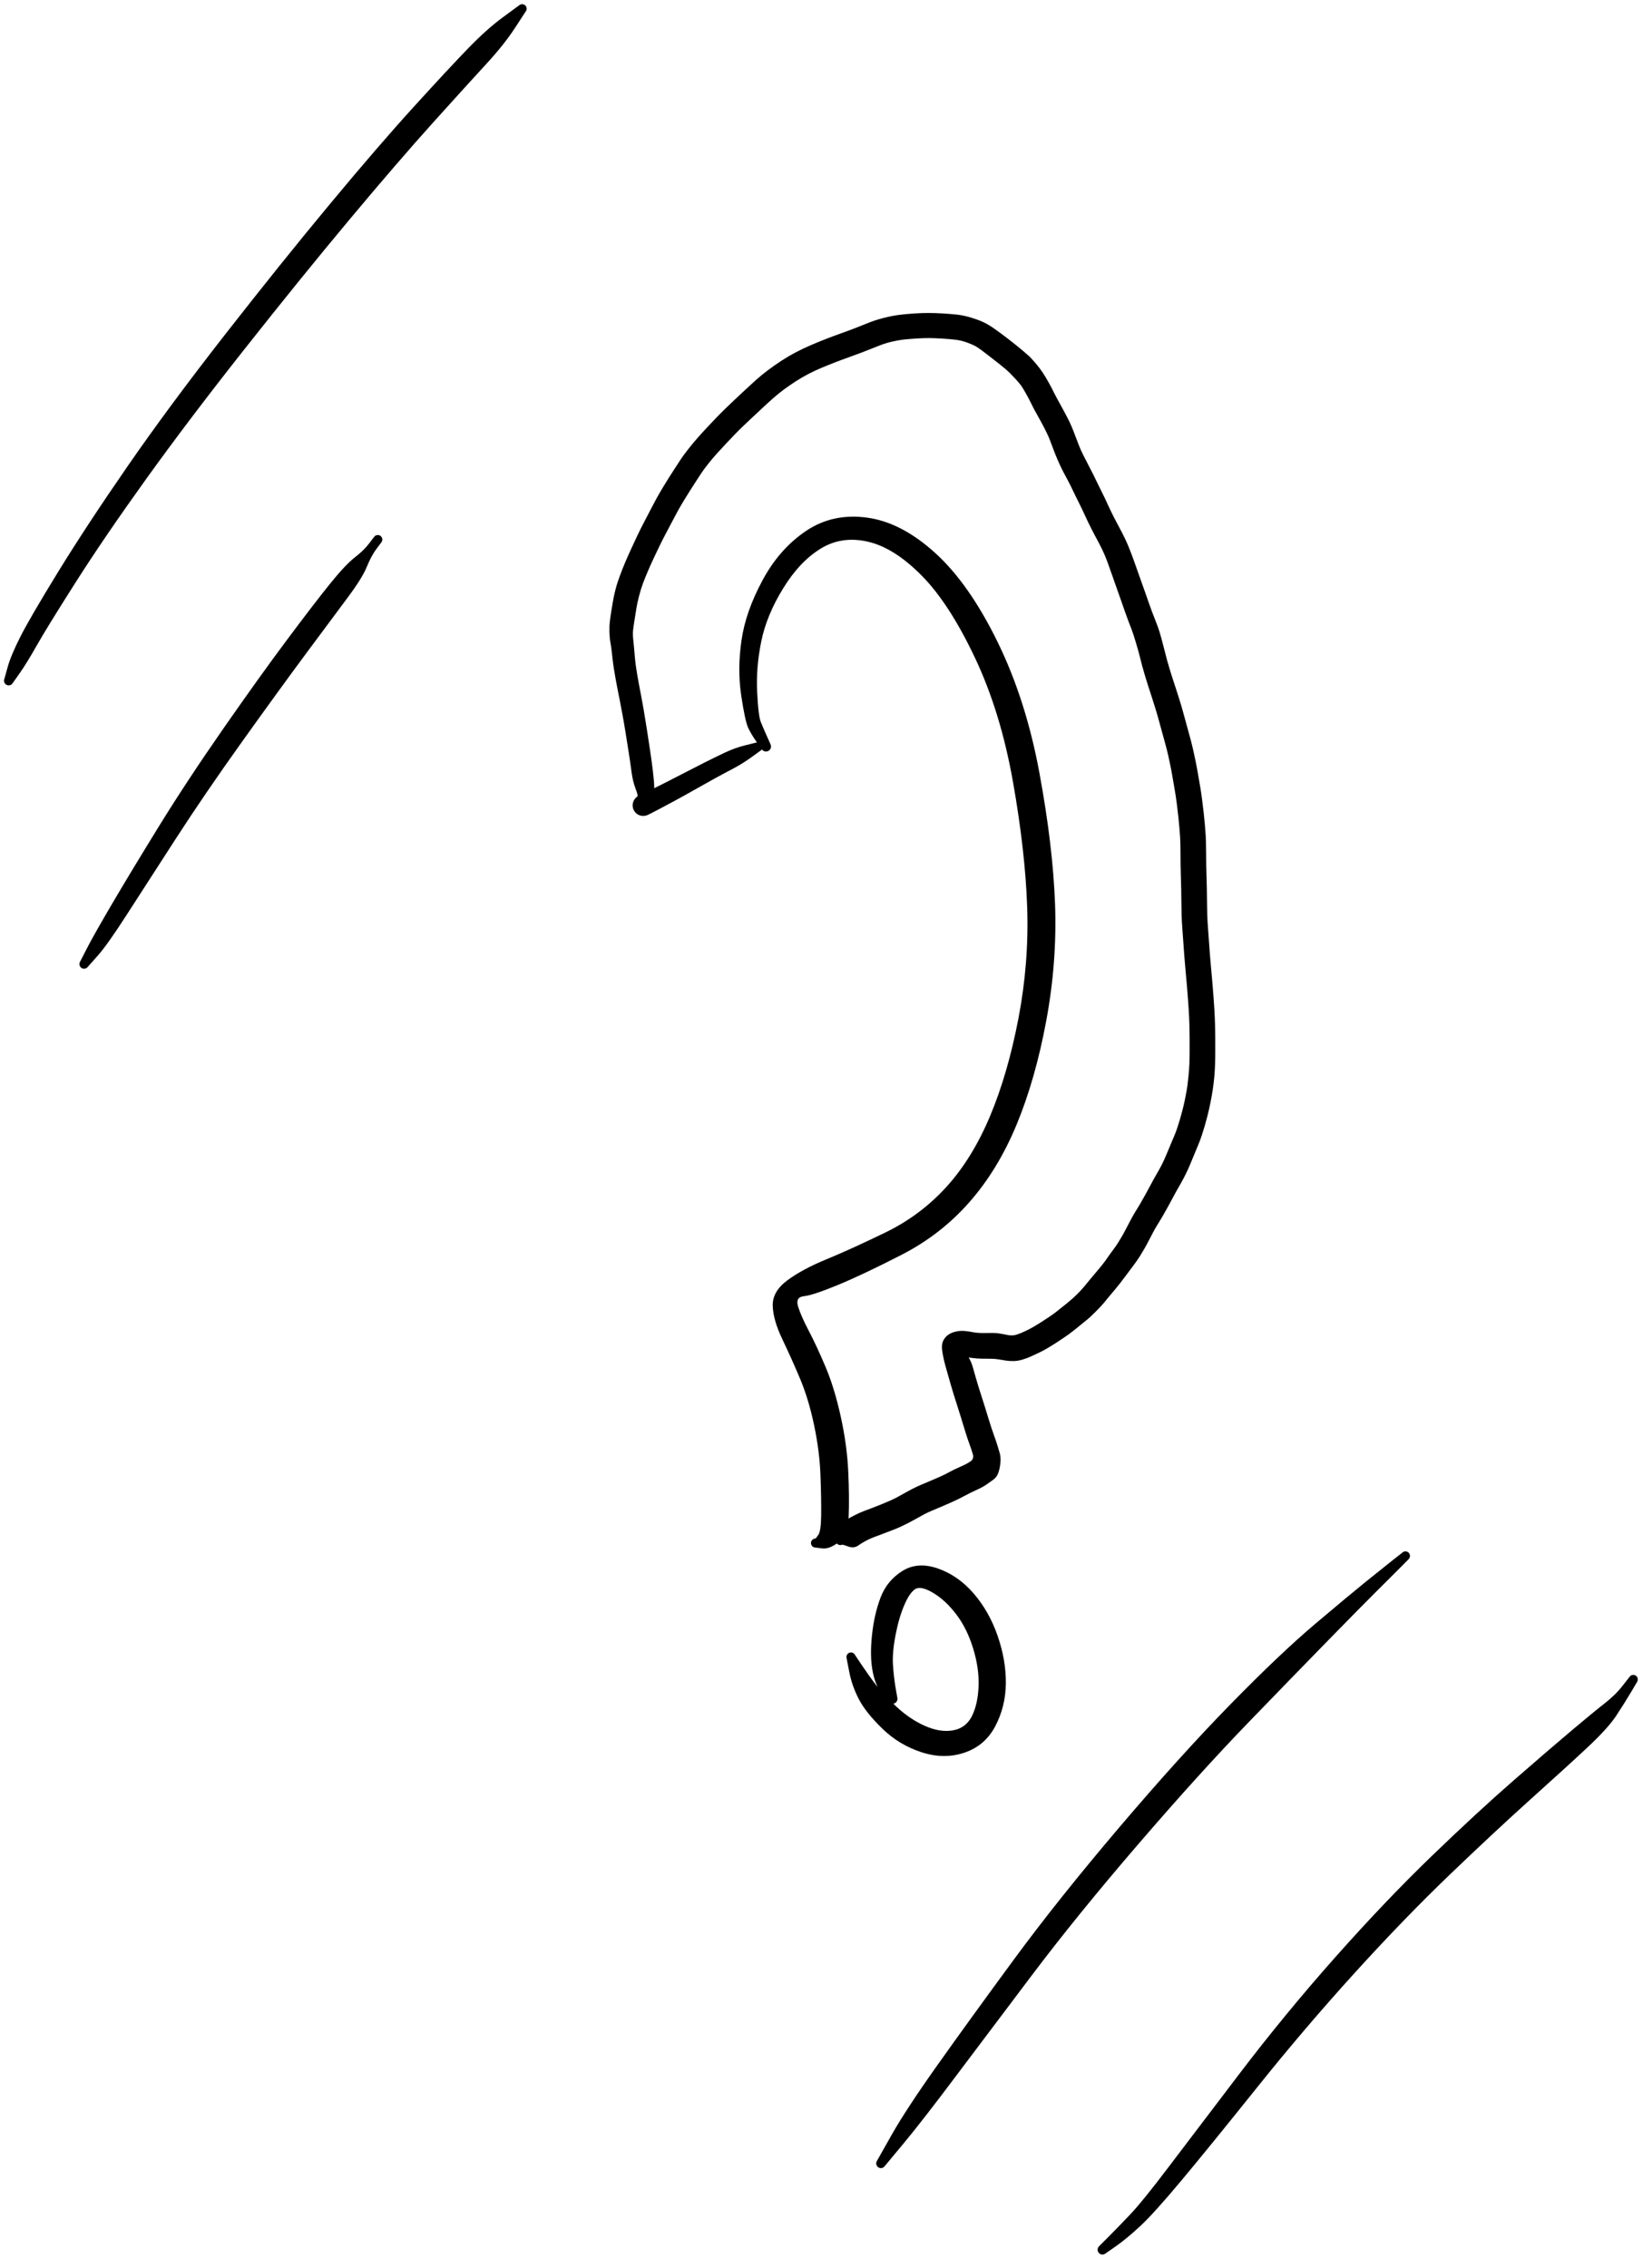 <svg width="100" height="138" viewBox="0 0 100 138" fill="none" xmlns="http://www.w3.org/2000/svg">
<path d="M46.351 45.574C46.351 45.574 46.251 45.431 46.05 45.145C45.848 44.859 45.681 44.581 45.549 44.312C45.416 44.042 45.271 43.376 45.113 42.313C44.955 41.25 44.961 40.133 45.13 38.962C45.299 37.791 45.728 36.568 46.419 35.293C47.108 34.017 47.994 33.018 49.076 32.294C50.159 31.571 51.396 31.305 52.788 31.498C54.181 31.69 55.562 32.411 56.934 33.659C58.305 34.907 59.567 36.709 60.719 39.065C61.872 41.421 62.721 44.082 63.267 47.049C63.814 50.016 64.13 52.674 64.215 55.022C64.3 57.371 64.121 59.734 63.679 62.112C63.237 64.489 62.635 66.596 61.874 68.431C61.113 70.267 60.152 71.843 58.991 73.159C57.83 74.475 56.459 75.538 54.879 76.348C53.299 77.158 52.004 77.771 50.995 78.187C49.985 78.603 49.3 78.83 48.94 78.867C48.58 78.903 48.458 79.111 48.573 79.491C48.688 79.871 48.905 80.364 49.222 80.969C49.54 81.574 49.881 82.306 50.244 83.165C50.608 84.024 50.917 85.035 51.172 86.198C51.428 87.361 51.58 88.477 51.628 89.544C51.677 90.612 51.685 91.523 51.653 92.28C51.622 93.036 51.418 93.556 51.041 93.841C50.664 94.125 50.333 94.25 50.047 94.216C49.761 94.183 49.604 94.163 49.574 94.157C49.545 94.15 49.517 94.139 49.492 94.124C49.466 94.108 49.443 94.089 49.424 94.066C49.405 94.044 49.389 94.018 49.378 93.99C49.367 93.963 49.361 93.934 49.359 93.904C49.358 93.874 49.361 93.844 49.369 93.815C49.377 93.786 49.389 93.76 49.406 93.735C49.423 93.71 49.443 93.689 49.467 93.67C49.491 93.652 49.517 93.639 49.546 93.629C49.574 93.619 49.603 93.614 49.633 93.614C49.663 93.614 49.692 93.619 49.721 93.629C49.749 93.639 49.775 93.652 49.799 93.67C49.823 93.689 49.843 93.71 49.86 93.735C49.877 93.76 49.889 93.786 49.898 93.815C49.905 93.844 49.908 93.874 49.907 93.904C49.905 93.934 49.899 93.963 49.888 93.99C49.877 94.018 49.861 94.044 49.842 94.067C49.823 94.089 49.8 94.108 49.774 94.124C49.749 94.139 49.721 94.15 49.692 94.157C49.663 94.163 49.633 94.165 49.603 94.161C49.573 94.158 49.545 94.15 49.518 94.138C49.49 94.125 49.466 94.109 49.444 94.088C49.423 94.067 49.405 94.044 49.391 94.017C49.377 93.991 49.367 93.963 49.362 93.933C49.358 93.904 49.358 93.874 49.362 93.844C49.367 93.815 49.377 93.787 49.391 93.76C49.405 93.734 49.423 93.71 49.445 93.689C49.466 93.669 49.49 93.652 49.518 93.64C49.545 93.627 49.574 93.619 49.603 93.616C49.633 93.613 49.648 93.611 49.648 93.611C49.648 93.611 49.701 93.537 49.808 93.389C49.915 93.24 49.972 92.841 49.98 92.191C49.987 91.541 49.973 90.73 49.937 89.757C49.901 88.785 49.771 87.768 49.547 86.706C49.323 85.644 49.037 84.701 48.69 83.877C48.342 83.053 47.983 82.254 47.614 81.483C47.245 80.71 47.05 80.035 47.032 79.456C47.013 78.877 47.308 78.361 47.916 77.908C48.525 77.456 49.315 77.03 50.286 76.63C51.258 76.231 52.456 75.687 53.878 74.998C55.3 74.309 56.538 73.386 57.591 72.231C58.644 71.076 59.532 69.641 60.253 67.925C60.975 66.211 61.552 64.227 61.985 61.975C62.417 59.722 62.595 57.464 62.518 55.199C62.441 52.934 62.153 50.389 61.652 47.563C61.151 44.737 60.382 42.227 59.343 40.03C58.304 37.834 57.228 36.17 56.113 35.038C54.999 33.907 53.909 33.215 52.844 32.965C51.779 32.715 50.817 32.852 49.957 33.377C49.098 33.902 48.332 34.712 47.66 35.808C46.988 36.904 46.546 37.979 46.332 39.034C46.118 40.089 46.035 41.107 46.083 42.088C46.13 43.069 46.205 43.685 46.307 43.935C46.409 44.186 46.532 44.471 46.675 44.79C46.818 45.109 46.894 45.28 46.903 45.303C46.913 45.326 46.919 45.35 46.923 45.374C46.927 45.399 46.928 45.423 46.926 45.447C46.924 45.472 46.919 45.496 46.911 45.52C46.903 45.544 46.892 45.566 46.878 45.587C46.865 45.608 46.849 45.627 46.831 45.644C46.813 45.661 46.793 45.675 46.771 45.688C46.75 45.7 46.727 45.71 46.703 45.716C46.679 45.723 46.655 45.727 46.63 45.728C46.606 45.729 46.581 45.726 46.557 45.721C46.533 45.716 46.509 45.708 46.487 45.697C46.465 45.687 46.444 45.673 46.424 45.658C46.405 45.642 46.388 45.624 46.373 45.604C46.359 45.584 46.351 45.574 46.351 45.574Z" fill="black"/>
<path d="M53.379 131.474C53.379 131.474 53.675 130.95 54.268 129.901C54.862 128.852 55.796 127.428 57.073 125.63C58.349 123.832 59.888 121.708 61.688 119.259C63.489 116.809 65.627 114.127 68.104 111.213C70.581 108.299 72.835 105.803 74.867 103.726C76.899 101.649 78.621 100.014 80.035 98.819C81.449 97.624 82.463 96.78 83.076 96.286C83.689 95.792 84.222 95.365 84.676 95.004C85.13 94.644 85.37 94.455 85.395 94.439C85.42 94.423 85.448 94.411 85.477 94.404C85.506 94.397 85.535 94.395 85.565 94.397C85.595 94.4 85.624 94.407 85.651 94.419C85.679 94.43 85.704 94.446 85.726 94.466C85.748 94.487 85.766 94.51 85.781 94.536C85.796 94.562 85.806 94.59 85.812 94.619C85.818 94.648 85.818 94.678 85.814 94.708C85.81 94.737 85.802 94.766 85.788 94.792C85.775 94.82 85.757 94.844 85.736 94.865C85.715 94.886 85.691 94.903 85.664 94.916C85.637 94.93 85.609 94.938 85.579 94.942C85.549 94.946 85.52 94.945 85.49 94.939C85.461 94.934 85.433 94.924 85.407 94.909C85.381 94.894 85.358 94.876 85.338 94.853C85.318 94.831 85.302 94.806 85.29 94.779C85.279 94.751 85.272 94.722 85.269 94.692C85.267 94.662 85.269 94.633 85.276 94.604C85.284 94.575 85.295 94.548 85.311 94.522C85.328 94.497 85.347 94.475 85.371 94.456C85.394 94.438 85.42 94.423 85.448 94.413C85.476 94.402 85.505 94.397 85.535 94.396C85.565 94.395 85.595 94.399 85.624 94.408C85.652 94.417 85.679 94.43 85.703 94.448C85.727 94.466 85.748 94.487 85.765 94.511C85.783 94.535 85.796 94.562 85.805 94.59C85.813 94.619 85.817 94.648 85.817 94.678C85.816 94.708 85.81 94.737 85.8 94.765C85.789 94.794 85.775 94.819 85.756 94.843C85.737 94.866 85.728 94.878 85.728 94.878C85.728 94.878 85.523 95.083 85.115 95.495C84.706 95.906 84.225 96.386 83.671 96.936C83.116 97.487 82.201 98.415 80.925 99.72C79.648 101.025 78.012 102.709 76.015 104.773C74.018 106.837 71.783 109.305 69.309 112.177C66.835 115.049 64.684 117.697 62.855 120.119C61.025 122.542 59.452 124.63 58.135 126.385C56.819 128.14 55.776 129.482 55.006 130.409C54.236 131.337 53.844 131.809 53.828 131.826C53.813 131.843 53.796 131.858 53.777 131.872C53.758 131.885 53.738 131.895 53.716 131.904C53.695 131.912 53.673 131.917 53.65 131.92C53.627 131.923 53.604 131.923 53.581 131.92C53.559 131.917 53.536 131.912 53.514 131.904C53.493 131.896 53.472 131.885 53.453 131.872C53.434 131.858 53.417 131.843 53.402 131.826C53.387 131.809 53.374 131.79 53.363 131.769C53.352 131.749 53.344 131.728 53.339 131.705C53.333 131.683 53.33 131.66 53.33 131.637C53.33 131.614 53.333 131.592 53.339 131.569C53.344 131.547 53.352 131.525 53.363 131.505C53.373 131.484 53.379 131.474 53.379 131.474Z" fill="black"/>
<path d="M66.909 136.661C66.909 136.661 67.095 136.475 67.467 136.103C67.84 135.731 68.277 135.28 68.78 134.751C69.282 134.222 70.054 133.271 71.095 131.895C72.136 130.52 73.588 128.609 75.451 126.163C77.315 123.716 79.261 121.352 81.288 119.071C83.315 116.789 85.256 114.753 87.112 112.962C88.968 111.171 90.645 109.623 92.144 108.316C93.644 107.01 94.826 105.993 95.691 105.265C96.556 104.538 97.211 103.999 97.657 103.651C98.104 103.302 98.469 102.945 98.753 102.579C99.036 102.213 99.189 102.019 99.209 101.997C99.23 101.975 99.253 101.957 99.28 101.943C99.306 101.929 99.334 101.92 99.364 101.915C99.394 101.91 99.423 101.91 99.452 101.915C99.482 101.92 99.51 101.929 99.537 101.943C99.563 101.957 99.587 101.975 99.607 101.997C99.628 102.019 99.644 102.043 99.657 102.07C99.67 102.098 99.678 102.126 99.681 102.156C99.684 102.186 99.683 102.215 99.676 102.244C99.67 102.274 99.659 102.301 99.643 102.327C99.628 102.353 99.609 102.375 99.586 102.395C99.563 102.414 99.538 102.429 99.51 102.441C99.482 102.452 99.453 102.458 99.423 102.46C99.393 102.461 99.364 102.458 99.335 102.45C99.306 102.442 99.279 102.43 99.254 102.413C99.23 102.396 99.208 102.376 99.19 102.352C99.172 102.328 99.158 102.302 99.149 102.274C99.139 102.245 99.134 102.216 99.134 102.186C99.134 102.156 99.139 102.127 99.148 102.098C99.158 102.07 99.172 102.044 99.19 102.02C99.208 101.996 99.229 101.976 99.254 101.959C99.279 101.942 99.306 101.93 99.335 101.922C99.364 101.914 99.393 101.91 99.423 101.912C99.453 101.914 99.482 101.92 99.51 101.931C99.537 101.942 99.563 101.957 99.586 101.977C99.609 101.996 99.628 102.019 99.643 102.044C99.659 102.07 99.67 102.098 99.676 102.127C99.683 102.156 99.684 102.186 99.681 102.215C99.678 102.245 99.67 102.274 99.657 102.301C99.645 102.328 99.639 102.342 99.639 102.342C99.639 102.342 99.512 102.556 99.258 102.984C99.003 103.412 98.708 103.882 98.371 104.394C98.034 104.905 97.452 105.547 96.625 106.32C95.799 107.092 94.654 108.135 93.191 109.45C91.728 110.764 90.08 112.3 88.246 114.059C86.411 115.817 84.479 117.813 82.45 120.047C80.421 122.281 78.444 124.6 76.519 127.004C74.594 129.407 73.066 131.286 71.935 132.64C70.804 133.994 69.963 134.927 69.411 135.44C68.859 135.952 68.368 136.36 67.937 136.662C67.505 136.964 67.279 137.122 67.259 137.135C67.24 137.148 67.218 137.158 67.196 137.166C67.173 137.174 67.15 137.179 67.126 137.182C67.103 137.184 67.079 137.183 67.056 137.179C67.032 137.176 67.01 137.17 66.987 137.161C66.965 137.152 66.945 137.14 66.925 137.126C66.906 137.112 66.889 137.096 66.874 137.077C66.858 137.059 66.845 137.04 66.835 137.018C66.824 136.997 66.817 136.974 66.811 136.951C66.806 136.928 66.804 136.904 66.805 136.88C66.805 136.857 66.809 136.834 66.815 136.811C66.821 136.787 66.83 136.765 66.842 136.745C66.854 136.724 66.868 136.705 66.884 136.687C66.9 136.67 66.909 136.661 66.909 136.661Z" fill="black"/>
<path d="M46.258 45.697C46.258 45.697 46.081 45.825 45.726 46.082C45.371 46.339 44.993 46.573 44.591 46.784C44.188 46.995 43.78 47.214 43.367 47.443C42.954 47.672 42.556 47.895 42.175 48.111C41.793 48.327 41.426 48.531 41.074 48.721C40.722 48.911 40.443 49.061 40.237 49.169C40.031 49.278 39.847 49.373 39.687 49.456C39.526 49.539 39.421 49.59 39.372 49.608C39.324 49.626 39.273 49.638 39.221 49.643C39.169 49.649 39.118 49.649 39.066 49.642C39.014 49.635 38.964 49.622 38.916 49.604C38.867 49.585 38.821 49.56 38.779 49.53C38.736 49.5 38.697 49.465 38.664 49.426C38.629 49.387 38.6 49.344 38.576 49.297C38.553 49.251 38.535 49.203 38.523 49.152C38.511 49.101 38.505 49.05 38.505 48.997C38.506 48.945 38.513 48.894 38.526 48.843C38.539 48.793 38.557 48.745 38.582 48.699C38.607 48.653 38.637 48.611 38.672 48.572C38.706 48.533 38.745 48.499 38.788 48.47C38.832 48.44 38.797 48.28 38.684 47.988C38.571 47.696 38.49 47.36 38.439 46.979C38.389 46.599 38.332 46.203 38.267 45.791C38.203 45.379 38.139 44.973 38.074 44.572C38.01 44.171 37.944 43.794 37.878 43.441C37.813 43.087 37.757 42.795 37.712 42.565C37.667 42.333 37.623 42.113 37.581 41.903C37.539 41.694 37.501 41.49 37.466 41.291C37.43 41.093 37.397 40.898 37.366 40.704C37.335 40.51 37.308 40.312 37.285 40.11C37.263 39.908 37.242 39.721 37.221 39.55C37.2 39.38 37.175 39.212 37.145 39.047C37.116 38.883 37.099 38.683 37.093 38.448C37.087 38.213 37.096 37.997 37.12 37.8C37.143 37.603 37.17 37.411 37.201 37.224C37.232 37.037 37.261 36.859 37.289 36.689C37.317 36.519 37.35 36.351 37.386 36.185C37.423 36.019 37.466 35.849 37.514 35.677C37.563 35.505 37.637 35.283 37.737 35.012C37.836 34.741 37.943 34.471 38.057 34.203C38.172 33.935 38.292 33.664 38.418 33.391C38.543 33.118 38.669 32.848 38.795 32.583C38.921 32.317 39.054 32.05 39.195 31.783C39.337 31.516 39.47 31.259 39.596 31.014C39.722 30.768 39.84 30.545 39.95 30.344C40.06 30.143 40.188 29.92 40.336 29.675C40.483 29.43 40.606 29.229 40.706 29.073C40.805 28.917 40.923 28.734 41.059 28.524C41.194 28.314 41.312 28.133 41.413 27.979C41.513 27.825 41.666 27.617 41.87 27.354C42.075 27.091 42.281 26.843 42.488 26.609C42.696 26.375 42.904 26.147 43.114 25.926C43.325 25.704 43.5 25.52 43.64 25.373C43.781 25.226 43.948 25.058 44.142 24.869C44.336 24.681 44.529 24.496 44.723 24.315C44.916 24.135 45.119 23.944 45.332 23.744C45.545 23.544 45.769 23.339 46.004 23.128C46.239 22.917 46.486 22.714 46.747 22.52C47.007 22.325 47.277 22.136 47.557 21.953C47.837 21.771 48.129 21.599 48.434 21.439C48.738 21.279 49.038 21.135 49.334 21.009C49.629 20.882 49.929 20.759 50.233 20.64C50.536 20.521 50.833 20.41 51.123 20.307C51.414 20.204 51.702 20.098 51.989 19.988C52.275 19.878 52.558 19.766 52.839 19.651C53.12 19.536 53.434 19.435 53.78 19.346C54.125 19.258 54.434 19.197 54.706 19.162C54.977 19.127 55.285 19.098 55.63 19.075C55.975 19.053 56.276 19.042 56.534 19.044C56.792 19.045 57.081 19.055 57.403 19.074C57.725 19.094 58.011 19.118 58.263 19.145C58.514 19.173 58.791 19.232 59.092 19.322C59.394 19.413 59.648 19.507 59.855 19.604C60.063 19.701 60.294 19.84 60.549 20.021C60.804 20.201 61.036 20.372 61.245 20.532C61.453 20.691 61.634 20.833 61.787 20.956C61.94 21.079 62.083 21.197 62.217 21.309C62.35 21.422 62.475 21.53 62.59 21.632C62.705 21.734 62.848 21.886 63.02 22.088C63.191 22.29 63.337 22.481 63.457 22.661C63.576 22.842 63.697 23.041 63.818 23.259C63.94 23.477 64.046 23.678 64.135 23.862C64.226 24.046 64.347 24.273 64.498 24.544C64.65 24.815 64.8 25.093 64.948 25.38C65.097 25.666 65.222 25.939 65.323 26.2C65.425 26.46 65.51 26.683 65.579 26.869C65.649 27.055 65.717 27.224 65.784 27.378C65.851 27.531 65.972 27.775 66.148 28.11C66.324 28.446 66.456 28.702 66.544 28.881C66.631 29.059 66.714 29.229 66.792 29.392C66.87 29.553 66.966 29.747 67.079 29.973C67.192 30.198 67.308 30.442 67.427 30.705C67.547 30.968 67.671 31.226 67.8 31.478C67.929 31.73 68.041 31.943 68.136 32.116C68.23 32.289 68.336 32.496 68.455 32.737C68.573 32.978 68.694 33.261 68.817 33.584C68.94 33.907 69.058 34.23 69.17 34.554C69.281 34.879 69.374 35.141 69.449 35.342C69.523 35.543 69.607 35.78 69.702 36.052C69.797 36.323 69.876 36.553 69.942 36.739C70.007 36.926 70.07 37.1 70.131 37.26C70.192 37.42 70.254 37.578 70.316 37.733C70.378 37.888 70.437 38.044 70.492 38.2C70.548 38.357 70.613 38.571 70.687 38.841C70.761 39.113 70.824 39.355 70.877 39.567C70.93 39.781 70.979 39.97 71.023 40.135C71.068 40.3 71.125 40.499 71.195 40.731C71.265 40.964 71.33 41.169 71.389 41.345C71.449 41.522 71.508 41.7 71.565 41.879C71.623 42.058 71.691 42.273 71.77 42.522C71.849 42.772 71.92 43.011 71.984 43.241C72.047 43.471 72.116 43.719 72.189 43.986C72.263 44.253 72.34 44.533 72.42 44.828C72.501 45.122 72.567 45.384 72.618 45.614C72.669 45.846 72.716 46.063 72.759 46.267C72.802 46.472 72.85 46.722 72.901 47.018C72.952 47.314 72.998 47.577 73.038 47.806C73.079 48.035 73.122 48.324 73.167 48.671C73.212 49.019 73.247 49.308 73.271 49.539C73.295 49.77 73.316 49.989 73.335 50.198C73.354 50.406 73.37 50.624 73.384 50.85C73.397 51.076 73.405 51.363 73.408 51.71C73.41 52.057 73.413 52.349 73.416 52.587C73.418 52.824 73.423 53.044 73.431 53.248C73.439 53.452 73.446 53.715 73.453 54.036C73.46 54.358 73.464 54.656 73.465 54.93C73.466 55.204 73.471 55.453 73.478 55.675C73.485 55.898 73.5 56.157 73.523 56.452C73.546 56.748 73.565 57.012 73.58 57.243C73.596 57.475 73.615 57.745 73.638 58.053C73.662 58.361 73.686 58.641 73.71 58.891C73.735 59.141 73.761 59.436 73.79 59.777C73.818 60.118 73.841 60.415 73.86 60.667C73.879 60.92 73.896 61.168 73.911 61.411C73.926 61.654 73.938 61.927 73.948 62.23C73.958 62.532 73.964 62.838 73.965 63.146C73.966 63.454 73.966 63.731 73.966 63.976C73.967 64.22 73.963 64.467 73.954 64.718C73.945 64.968 73.935 65.177 73.922 65.345C73.909 65.512 73.89 65.708 73.863 65.932C73.836 66.156 73.804 66.379 73.765 66.601C73.727 66.823 73.684 67.044 73.638 67.264C73.592 67.484 73.54 67.705 73.483 67.927C73.426 68.149 73.371 68.35 73.318 68.531C73.266 68.711 73.208 68.897 73.144 69.089C73.081 69.281 73.01 69.47 72.933 69.656C72.856 69.842 72.782 70.019 72.711 70.187C72.64 70.355 72.571 70.522 72.504 70.689C72.436 70.857 72.364 71.024 72.287 71.191C72.21 71.359 72.126 71.529 72.034 71.704C71.942 71.878 71.84 72.06 71.729 72.25C71.618 72.441 71.521 72.616 71.438 72.776C71.355 72.937 71.237 73.154 71.085 73.429C70.933 73.703 70.815 73.912 70.731 74.056C70.646 74.2 70.556 74.348 70.46 74.5C70.365 74.652 70.275 74.808 70.191 74.967C70.107 75.126 70.02 75.292 69.931 75.465C69.842 75.638 69.752 75.805 69.66 75.966C69.568 76.126 69.469 76.289 69.365 76.456C69.26 76.622 69.136 76.8 68.993 76.99C68.85 77.181 68.665 77.427 68.439 77.731C68.212 78.035 68.03 78.266 67.893 78.427C67.756 78.586 67.628 78.739 67.509 78.883C67.391 79.028 67.28 79.163 67.177 79.288C67.073 79.414 66.904 79.594 66.669 79.828C66.435 80.063 66.25 80.233 66.115 80.338C65.98 80.443 65.851 80.547 65.728 80.651C65.605 80.755 65.459 80.873 65.287 81.006C65.116 81.139 64.934 81.271 64.741 81.401C64.547 81.532 64.375 81.645 64.224 81.742C64.074 81.838 63.923 81.931 63.771 82.022C63.619 82.113 63.466 82.196 63.313 82.271C63.159 82.346 62.989 82.426 62.801 82.512C62.614 82.598 62.429 82.668 62.247 82.723C62.065 82.779 61.889 82.809 61.721 82.815C61.553 82.82 61.391 82.811 61.235 82.788C61.08 82.764 60.927 82.74 60.776 82.714C60.625 82.688 60.455 82.675 60.265 82.675C60.075 82.675 59.889 82.673 59.708 82.67C59.526 82.667 59.333 82.65 59.126 82.622C58.92 82.593 58.74 82.567 58.587 82.545C58.433 82.522 58.425 82.471 58.561 82.391C58.697 82.311 58.825 82.372 58.945 82.573C59.064 82.775 59.151 82.977 59.206 83.177C59.261 83.378 59.319 83.582 59.381 83.79C59.442 83.999 59.501 84.198 59.558 84.387C59.615 84.577 59.678 84.774 59.746 84.98C59.815 85.186 59.886 85.412 59.962 85.658C60.037 85.905 60.104 86.122 60.162 86.311C60.221 86.501 60.276 86.677 60.328 86.839C60.38 87.002 60.438 87.171 60.503 87.348C60.569 87.524 60.63 87.701 60.686 87.88C60.743 88.058 60.797 88.237 60.848 88.419C60.899 88.6 60.912 88.806 60.886 89.039C60.86 89.272 60.816 89.47 60.756 89.636C60.696 89.801 60.589 89.939 60.435 90.05C60.281 90.16 60.137 90.262 60.003 90.355C59.868 90.447 59.687 90.545 59.458 90.647C59.229 90.749 58.987 90.869 58.731 91.006C58.475 91.144 58.227 91.267 57.986 91.375C57.745 91.484 57.535 91.576 57.356 91.652C57.177 91.729 56.985 91.81 56.778 91.894C56.572 91.979 56.391 92.064 56.236 92.147C56.082 92.231 55.932 92.314 55.788 92.395C55.644 92.477 55.496 92.558 55.345 92.637C55.194 92.716 55.038 92.793 54.878 92.868C54.718 92.942 54.546 93.015 54.364 93.086C54.183 93.157 53.98 93.234 53.755 93.319C53.53 93.403 53.337 93.476 53.174 93.538C53.012 93.6 52.856 93.67 52.705 93.751C52.554 93.831 52.393 93.929 52.222 94.047C52.051 94.164 51.853 94.181 51.627 94.099C51.401 94.017 51.275 93.981 51.247 93.992C51.219 94.004 51.19 94.01 51.16 94.012C51.13 94.014 51.101 94.01 51.072 94.002C51.043 93.995 51.016 93.982 50.991 93.966C50.966 93.949 50.944 93.929 50.926 93.905C50.908 93.881 50.894 93.855 50.884 93.827C50.875 93.799 50.87 93.769 50.869 93.739C50.869 93.709 50.874 93.68 50.884 93.651C50.893 93.623 50.906 93.597 50.924 93.573C50.942 93.549 50.964 93.529 50.989 93.512C51.014 93.495 51.04 93.482 51.069 93.474C51.098 93.466 51.127 93.462 51.157 93.464C51.187 93.466 51.216 93.472 51.244 93.483C51.272 93.494 51.297 93.509 51.32 93.528C51.343 93.547 51.362 93.57 51.378 93.596C51.394 93.621 51.405 93.648 51.411 93.677C51.418 93.707 51.42 93.736 51.416 93.766C51.414 93.796 51.406 93.825 51.393 93.852C51.381 93.879 51.364 93.904 51.344 93.926C51.324 93.948 51.3 93.966 51.274 93.98C51.247 93.994 51.219 94.003 51.19 94.008C51.16 94.013 51.13 94.014 51.101 94.009C51.071 94.004 51.043 93.995 51.017 93.981C50.99 93.967 50.966 93.949 50.946 93.928C50.925 93.906 50.908 93.881 50.895 93.854C50.883 93.827 50.875 93.799 50.871 93.769C50.868 93.739 50.869 93.709 50.876 93.68C50.882 93.651 50.893 93.623 50.908 93.598C50.923 93.572 50.943 93.549 50.965 93.53C50.988 93.51 50.999 93.5 50.999 93.5C50.999 93.5 51.032 93.364 51.096 93.091C51.161 92.819 51.275 92.63 51.436 92.525C51.598 92.42 51.782 92.315 51.99 92.21C52.197 92.104 52.382 92.02 52.545 91.958C52.708 91.896 52.904 91.822 53.134 91.734C53.364 91.647 53.62 91.544 53.902 91.426C54.185 91.307 54.394 91.213 54.528 91.142C54.661 91.072 54.808 90.991 54.967 90.901C55.125 90.81 55.307 90.712 55.511 90.604C55.717 90.497 55.918 90.403 56.116 90.321C56.315 90.24 56.5 90.162 56.672 90.087C56.845 90.013 57.028 89.933 57.22 89.849C57.413 89.765 57.599 89.673 57.781 89.571C57.961 89.47 58.185 89.362 58.452 89.246C58.719 89.13 58.926 89.02 59.073 88.917C59.22 88.814 59.265 88.666 59.208 88.473C59.15 88.28 59.084 88.08 59.008 87.873C58.932 87.666 58.868 87.479 58.816 87.312C58.763 87.146 58.708 86.967 58.649 86.776C58.59 86.586 58.525 86.372 58.453 86.136C58.38 85.9 58.309 85.674 58.239 85.457C58.169 85.241 58.103 85.035 58.043 84.84C57.983 84.644 57.922 84.438 57.859 84.222C57.796 84.005 57.739 83.802 57.686 83.613C57.634 83.423 57.583 83.246 57.535 83.081C57.487 82.917 57.434 82.687 57.378 82.392C57.321 82.097 57.315 81.871 57.357 81.716C57.4 81.561 57.484 81.423 57.611 81.301C57.739 81.18 57.902 81.093 58.101 81.04C58.3 80.988 58.489 80.968 58.667 80.982C58.846 80.996 59.021 81.02 59.193 81.055C59.365 81.09 59.56 81.108 59.778 81.11C59.996 81.111 60.196 81.11 60.377 81.107C60.559 81.103 60.728 81.117 60.882 81.147C61.036 81.178 61.2 81.208 61.374 81.238C61.548 81.268 61.715 81.258 61.875 81.208C62.035 81.158 62.22 81.082 62.432 80.98C62.643 80.878 62.818 80.785 62.957 80.702C63.096 80.62 63.235 80.533 63.376 80.444C63.517 80.355 63.669 80.255 63.832 80.146C63.996 80.037 64.155 79.922 64.311 79.801C64.466 79.679 64.667 79.519 64.914 79.319C65.162 79.12 65.374 78.931 65.552 78.754C65.73 78.576 65.871 78.424 65.974 78.299C66.077 78.174 66.191 78.035 66.317 77.882C66.443 77.729 66.569 77.579 66.694 77.433C66.82 77.288 66.944 77.138 67.067 76.984C67.191 76.829 67.303 76.678 67.404 76.53C67.504 76.381 67.615 76.227 67.736 76.068C67.856 75.908 67.959 75.762 68.043 75.628C68.127 75.494 68.21 75.358 68.29 75.219C68.37 75.08 68.457 74.92 68.55 74.74C68.642 74.561 68.74 74.375 68.842 74.184C68.945 73.994 69.04 73.829 69.127 73.69C69.215 73.551 69.299 73.413 69.38 73.275C69.461 73.138 69.573 72.94 69.715 72.683C69.858 72.425 69.977 72.205 70.073 72.022C70.168 71.839 70.266 71.662 70.367 71.49C70.468 71.318 70.558 71.159 70.635 71.013C70.714 70.867 70.787 70.72 70.854 70.572C70.921 70.424 70.99 70.263 71.061 70.091C71.132 69.919 71.203 69.749 71.273 69.582C71.344 69.415 71.41 69.257 71.474 69.108C71.536 68.96 71.597 68.799 71.655 68.625C71.712 68.451 71.766 68.281 71.814 68.115C71.863 67.949 71.913 67.767 71.965 67.57C72.016 67.371 72.064 67.171 72.106 66.97C72.149 66.767 72.188 66.569 72.222 66.374C72.257 66.178 72.292 65.907 72.328 65.559C72.364 65.212 72.386 64.922 72.394 64.691C72.402 64.46 72.406 64.222 72.406 63.978C72.406 63.734 72.405 63.466 72.405 63.173C72.404 62.881 72.399 62.591 72.39 62.303C72.381 62.015 72.369 61.753 72.354 61.517C72.34 61.281 72.323 61.038 72.305 60.79C72.286 60.541 72.263 60.251 72.236 59.918C72.209 59.586 72.182 59.288 72.156 59.026C72.13 58.764 72.106 58.477 72.082 58.164C72.058 57.85 72.039 57.581 72.024 57.355C72.009 57.128 71.99 56.855 71.965 56.537C71.941 56.218 71.925 55.94 71.918 55.704C71.911 55.467 71.906 55.216 71.905 54.95C71.904 54.685 71.9 54.396 71.893 54.082C71.887 53.769 71.88 53.504 71.871 53.286C71.863 53.068 71.858 52.84 71.855 52.6C71.853 52.361 71.85 52.081 71.849 51.761C71.847 51.441 71.841 51.176 71.828 50.966C71.815 50.756 71.8 50.55 71.782 50.349C71.764 50.148 71.744 49.938 71.721 49.719C71.698 49.501 71.666 49.231 71.626 48.908C71.584 48.585 71.543 48.307 71.501 48.074C71.46 47.841 71.416 47.586 71.369 47.309C71.323 47.033 71.279 46.795 71.237 46.595C71.195 46.395 71.152 46.192 71.107 45.987C71.062 45.782 70.999 45.533 70.919 45.24C70.839 44.947 70.762 44.666 70.688 44.4C70.615 44.133 70.549 43.894 70.491 43.682C70.433 43.472 70.365 43.242 70.287 42.995C70.208 42.748 70.141 42.537 70.086 42.363C70.03 42.19 69.97 42.007 69.907 41.815C69.844 41.623 69.775 41.404 69.701 41.156C69.627 40.908 69.566 40.697 69.519 40.522C69.472 40.346 69.424 40.158 69.375 39.956C69.326 39.754 69.246 39.467 69.134 39.094C69.023 38.722 68.936 38.455 68.872 38.293C68.809 38.131 68.744 37.963 68.678 37.789C68.612 37.616 68.547 37.436 68.481 37.249C68.416 37.062 68.337 36.836 68.245 36.572C68.153 36.308 68.069 36.07 67.992 35.859C67.916 35.648 67.824 35.387 67.717 35.077C67.61 34.766 67.506 34.471 67.403 34.193C67.301 33.915 67.195 33.666 67.088 33.445C66.98 33.224 66.875 33.02 66.774 32.835C66.672 32.649 66.552 32.42 66.413 32.146C66.274 31.872 66.148 31.613 66.038 31.368C65.927 31.123 65.813 30.884 65.696 30.652C65.58 30.419 65.483 30.223 65.406 30.064C65.33 29.904 65.252 29.745 65.175 29.586C65.098 29.428 64.998 29.235 64.875 29.009C64.752 28.783 64.655 28.595 64.583 28.444C64.511 28.294 64.436 28.131 64.36 27.953C64.283 27.776 64.211 27.596 64.143 27.415C64.075 27.234 63.998 27.031 63.912 26.806C63.827 26.581 63.718 26.342 63.586 26.089C63.455 25.835 63.348 25.636 63.265 25.49C63.182 25.344 63.099 25.194 63.015 25.041C62.931 24.887 62.85 24.731 62.773 24.571C62.696 24.411 62.605 24.237 62.501 24.049C62.397 23.86 62.304 23.7 62.222 23.568C62.139 23.436 61.987 23.25 61.764 23.011C61.541 22.771 61.367 22.598 61.242 22.492C61.117 22.387 60.983 22.277 60.84 22.161C60.696 22.046 60.525 21.911 60.326 21.759C60.126 21.605 59.939 21.462 59.764 21.327C59.588 21.193 59.43 21.091 59.29 21.021C59.149 20.951 58.977 20.881 58.773 20.811C58.568 20.741 58.354 20.693 58.129 20.668C57.904 20.643 57.645 20.621 57.35 20.602C57.056 20.584 56.799 20.574 56.578 20.571C56.357 20.569 56.088 20.578 55.771 20.598C55.455 20.618 55.191 20.64 54.98 20.663C54.77 20.687 54.527 20.732 54.251 20.797C53.975 20.863 53.692 20.955 53.401 21.074C53.11 21.193 52.816 21.309 52.517 21.423C52.219 21.537 51.932 21.643 51.657 21.741C51.381 21.838 51.099 21.943 50.809 22.055C50.519 22.168 50.245 22.278 49.986 22.387C49.727 22.496 49.466 22.619 49.203 22.755C48.939 22.892 48.681 23.042 48.428 23.206C48.174 23.37 47.935 23.535 47.71 23.702C47.484 23.867 47.259 24.051 47.033 24.252C46.807 24.453 46.587 24.654 46.372 24.856C46.157 25.058 45.956 25.246 45.769 25.419C45.582 25.593 45.398 25.766 45.218 25.939C45.037 26.112 44.877 26.272 44.738 26.418C44.598 26.563 44.429 26.741 44.229 26.952C44.029 27.163 43.835 27.372 43.648 27.58C43.46 27.788 43.276 28.006 43.096 28.234C42.916 28.461 42.776 28.651 42.677 28.802C42.578 28.953 42.462 29.131 42.328 29.339C42.194 29.546 42.08 29.722 41.987 29.869C41.894 30.015 41.778 30.201 41.64 30.428C41.502 30.655 41.38 30.863 41.276 31.051C41.171 31.24 41.054 31.459 40.924 31.71C40.794 31.96 40.663 32.209 40.53 32.457C40.397 32.705 40.268 32.958 40.143 33.218C40.017 33.477 39.894 33.736 39.773 33.995C39.652 34.254 39.539 34.507 39.434 34.753C39.328 34.999 39.231 35.239 39.142 35.474C39.053 35.709 38.973 35.967 38.9 36.25C38.827 36.533 38.776 36.76 38.748 36.932C38.72 37.103 38.68 37.346 38.63 37.66C38.579 37.975 38.546 38.211 38.53 38.367C38.515 38.524 38.517 38.694 38.538 38.876C38.558 39.058 38.576 39.237 38.591 39.411C38.607 39.586 38.622 39.763 38.637 39.943C38.652 40.123 38.672 40.305 38.697 40.489C38.723 40.672 38.752 40.859 38.784 41.05C38.817 41.241 38.852 41.441 38.891 41.649C38.929 41.858 38.972 42.081 39.019 42.318C39.065 42.556 39.12 42.857 39.183 43.221C39.246 43.585 39.308 43.968 39.37 44.37C39.432 44.773 39.495 45.186 39.559 45.609C39.623 46.032 39.682 46.458 39.734 46.884C39.786 47.311 39.815 47.652 39.819 47.906C39.824 48.16 39.763 48.502 39.636 48.934C39.509 49.365 39.421 49.59 39.372 49.608C39.324 49.626 39.273 49.638 39.221 49.643C39.169 49.649 39.118 49.649 39.066 49.642C39.014 49.636 38.964 49.623 38.916 49.604C38.867 49.585 38.821 49.56 38.779 49.53C38.736 49.5 38.698 49.465 38.664 49.426C38.629 49.387 38.6 49.344 38.576 49.297C38.553 49.251 38.535 49.203 38.523 49.152C38.511 49.101 38.505 49.05 38.505 48.997C38.506 48.945 38.513 48.894 38.526 48.843C38.539 48.793 38.557 48.745 38.582 48.699C38.607 48.653 38.637 48.611 38.672 48.572C38.706 48.533 38.745 48.499 38.788 48.47C38.832 48.441 38.936 48.388 39.1 48.312C39.264 48.236 39.449 48.146 39.654 48.044C39.859 47.941 40.138 47.801 40.49 47.624C40.841 47.446 41.214 47.255 41.606 47.052C41.999 46.848 42.411 46.637 42.841 46.419C43.271 46.201 43.696 45.993 44.115 45.795C44.535 45.597 44.958 45.446 45.384 45.343C45.809 45.238 46.033 45.183 46.054 45.176C46.076 45.169 46.098 45.165 46.12 45.163C46.142 45.162 46.165 45.163 46.187 45.167C46.209 45.171 46.231 45.177 46.252 45.186C46.272 45.195 46.292 45.206 46.309 45.22C46.327 45.234 46.343 45.25 46.357 45.267C46.371 45.285 46.383 45.304 46.393 45.325C46.402 45.345 46.409 45.366 46.413 45.389C46.418 45.411 46.419 45.433 46.418 45.455C46.417 45.478 46.413 45.5 46.407 45.521C46.4 45.543 46.391 45.564 46.38 45.583C46.368 45.603 46.355 45.62 46.339 45.637C46.323 45.653 46.306 45.666 46.286 45.678C46.267 45.691 46.258 45.697 46.258 45.697Z" fill="black"/>
<path d="M54.041 103.493C54.041 103.493 53.911 103.332 53.65 103.009C53.389 102.686 53.206 102.226 53.1 101.627C52.993 101.028 52.985 100.31 53.075 99.473C53.164 98.636 53.339 97.877 53.598 97.197C53.857 96.517 54.297 95.982 54.917 95.592C55.537 95.201 56.259 95.15 57.083 95.437C57.907 95.723 58.635 96.232 59.265 96.963C59.895 97.694 60.381 98.554 60.723 99.545C61.065 100.536 61.23 101.499 61.22 102.433C61.209 103.368 60.996 104.232 60.582 105.025C60.166 105.818 59.544 106.356 58.713 106.639C57.883 106.922 57.012 106.916 56.101 106.622C55.189 106.328 54.393 105.851 53.713 105.191C53.032 104.532 52.552 103.929 52.271 103.384C51.99 102.84 51.798 102.293 51.693 101.746C51.587 101.197 51.532 100.909 51.525 100.879C51.519 100.85 51.517 100.821 51.521 100.791C51.524 100.761 51.532 100.732 51.545 100.705C51.558 100.678 51.574 100.654 51.595 100.632C51.615 100.61 51.639 100.592 51.666 100.578C51.692 100.565 51.72 100.555 51.75 100.55C51.779 100.546 51.809 100.546 51.839 100.551C51.868 100.556 51.896 100.565 51.923 100.579C51.949 100.593 51.973 100.611 51.993 100.633C52.014 100.655 52.03 100.679 52.043 100.706C52.055 100.734 52.063 100.762 52.066 100.792C52.069 100.822 52.068 100.852 52.061 100.881C52.055 100.91 52.044 100.938 52.028 100.963C52.013 100.989 51.993 101.011 51.97 101.031C51.947 101.05 51.922 101.065 51.894 101.076C51.866 101.087 51.837 101.094 51.807 101.095C51.778 101.097 51.748 101.093 51.72 101.085C51.691 101.077 51.664 101.065 51.639 101.048C51.614 101.031 51.593 101.01 51.575 100.987C51.557 100.963 51.543 100.937 51.533 100.908C51.524 100.88 51.519 100.851 51.519 100.821C51.519 100.791 51.524 100.761 51.534 100.733C51.543 100.705 51.557 100.679 51.576 100.655C51.594 100.631 51.615 100.611 51.64 100.594C51.665 100.577 51.692 100.565 51.721 100.557C51.75 100.549 51.779 100.546 51.809 100.547C51.839 100.549 51.868 100.555 51.896 100.567C51.924 100.578 51.949 100.593 51.971 100.613C51.994 100.632 52.014 100.655 52.029 100.68C52.044 100.706 52.052 100.719 52.052 100.719C52.052 100.719 52.188 100.922 52.461 101.329C52.734 101.736 53.018 102.133 53.315 102.52C53.612 102.906 54.029 103.351 54.568 103.853C55.107 104.355 55.683 104.743 56.294 105.015C56.906 105.287 57.473 105.377 57.996 105.287C58.519 105.196 58.903 104.912 59.147 104.435C59.391 103.957 59.528 103.353 59.559 102.624C59.59 101.894 59.481 101.125 59.234 100.317C58.988 99.508 58.647 98.816 58.212 98.241C57.776 97.666 57.306 97.227 56.8 96.925C56.295 96.622 55.928 96.545 55.7 96.694C55.471 96.842 55.248 97.171 55.032 97.681C54.814 98.191 54.638 98.799 54.503 99.506C54.369 100.214 54.318 100.811 54.35 101.298C54.383 101.786 54.432 102.231 54.499 102.636C54.566 103.04 54.602 103.254 54.61 103.278C54.617 103.301 54.622 103.325 54.623 103.35C54.624 103.374 54.623 103.398 54.619 103.422C54.614 103.447 54.607 103.47 54.596 103.493C54.587 103.515 54.574 103.536 54.559 103.555C54.544 103.575 54.526 103.592 54.507 103.607C54.488 103.622 54.467 103.635 54.444 103.645C54.422 103.655 54.398 103.662 54.374 103.667C54.35 103.671 54.326 103.673 54.302 103.671C54.277 103.67 54.253 103.665 54.229 103.658C54.206 103.651 54.184 103.64 54.163 103.628C54.142 103.615 54.122 103.6 54.105 103.583C54.088 103.565 54.073 103.546 54.06 103.525C54.047 103.504 54.041 103.493 54.041 103.493Z" fill="black"/>
<path d="M0.27 41.295C0.27 41.295 0.335 41.06 0.466 40.591C0.596 40.122 0.852 39.508 1.236 38.749C1.619 37.99 2.387 36.671 3.541 34.792C4.695 32.914 6.107 30.767 7.778 28.351C9.449 25.935 11.421 23.271 13.695 20.36C15.969 17.449 18.095 14.804 20.072 12.425C22.049 10.046 23.767 8.055 25.226 6.453C26.686 4.85 27.788 3.667 28.532 2.902C29.277 2.136 29.971 1.518 30.614 1.046C31.258 0.574 31.591 0.329 31.615 0.311C31.639 0.293 31.665 0.279 31.693 0.27C31.722 0.26 31.751 0.255 31.781 0.255C31.811 0.255 31.84 0.26 31.869 0.27C31.897 0.279 31.923 0.293 31.947 0.311C31.971 0.329 31.991 0.351 32.008 0.375C32.025 0.401 32.037 0.427 32.045 0.456C32.053 0.485 32.056 0.514 32.055 0.544C32.053 0.574 32.047 0.603 32.035 0.631C32.024 0.659 32.009 0.684 31.99 0.707C31.97 0.73 31.948 0.749 31.922 0.764C31.896 0.78 31.869 0.791 31.84 0.797C31.81 0.804 31.781 0.806 31.751 0.802C31.721 0.799 31.693 0.791 31.666 0.779C31.638 0.766 31.614 0.749 31.592 0.728C31.57 0.708 31.553 0.685 31.538 0.658C31.524 0.632 31.515 0.604 31.51 0.574C31.505 0.544 31.505 0.515 31.51 0.485C31.515 0.455 31.524 0.427 31.538 0.401C31.553 0.374 31.571 0.351 31.593 0.331C31.614 0.31 31.638 0.293 31.666 0.281C31.693 0.268 31.722 0.26 31.751 0.257C31.781 0.254 31.811 0.255 31.84 0.262C31.869 0.268 31.897 0.279 31.922 0.295C31.948 0.31 31.97 0.329 31.99 0.352C32.009 0.375 32.025 0.4 32.036 0.428C32.047 0.456 32.053 0.485 32.055 0.515C32.056 0.545 32.053 0.574 32.045 0.603C32.037 0.632 32.025 0.659 32.008 0.683C31.991 0.708 31.982 0.72 31.982 0.72C31.982 0.72 31.764 1.055 31.328 1.723C30.892 2.39 30.315 3.113 29.599 3.89C28.883 4.666 27.807 5.851 26.37 7.446C24.934 9.04 23.228 11.019 21.253 13.381C19.279 15.744 17.155 18.365 14.881 21.244C12.607 24.123 10.62 26.746 8.919 29.112C7.219 31.477 5.784 33.579 4.615 35.416C3.446 37.254 2.656 38.535 2.246 39.26C1.836 39.985 1.49 40.547 1.21 40.945C0.929 41.342 0.782 41.55 0.77 41.57C0.758 41.59 0.743 41.607 0.727 41.623C0.71 41.639 0.692 41.653 0.672 41.665C0.651 41.676 0.63 41.685 0.608 41.691C0.586 41.698 0.564 41.702 0.54 41.703C0.518 41.704 0.495 41.702 0.473 41.697C0.45 41.693 0.428 41.685 0.407 41.675C0.386 41.666 0.367 41.653 0.349 41.639C0.331 41.624 0.315 41.608 0.301 41.589C0.287 41.57 0.276 41.551 0.267 41.529C0.258 41.508 0.252 41.486 0.248 41.463C0.244 41.44 0.243 41.418 0.245 41.395C0.247 41.372 0.251 41.35 0.259 41.328C0.266 41.306 0.27 41.295 0.27 41.295Z" fill="black"/>
<path d="M4.881 58.502C4.881 58.502 5.018 58.235 5.292 57.702C5.566 57.169 6.066 56.283 6.792 55.044C7.519 53.805 8.46 52.248 9.615 50.371C10.771 48.495 12.094 46.486 13.584 44.345C15.075 42.205 16.371 40.397 17.474 38.922C18.576 37.447 19.443 36.319 20.073 35.537C20.704 34.755 21.208 34.218 21.586 33.924C21.963 33.63 22.256 33.347 22.462 33.073C22.669 32.798 22.783 32.651 22.805 32.63C22.827 32.609 22.851 32.593 22.878 32.58C22.905 32.567 22.934 32.559 22.963 32.556C22.994 32.552 23.023 32.553 23.052 32.56C23.082 32.566 23.109 32.577 23.135 32.593C23.161 32.608 23.183 32.627 23.203 32.65C23.222 32.672 23.237 32.698 23.249 32.725C23.26 32.753 23.267 32.782 23.268 32.812C23.27 32.842 23.267 32.872 23.259 32.901C23.251 32.929 23.239 32.956 23.222 32.981C23.205 33.006 23.185 33.028 23.161 33.046C23.138 33.064 23.112 33.078 23.083 33.088C23.055 33.097 23.026 33.102 22.996 33.102C22.966 33.103 22.936 33.098 22.908 33.088C22.879 33.079 22.853 33.065 22.829 33.047C22.805 33.029 22.785 33.008 22.768 32.983C22.751 32.959 22.739 32.932 22.731 32.903C22.722 32.874 22.719 32.844 22.721 32.814C22.722 32.784 22.728 32.755 22.739 32.728C22.75 32.7 22.765 32.674 22.785 32.651C22.804 32.628 22.826 32.609 22.852 32.594C22.878 32.578 22.905 32.567 22.934 32.56C22.964 32.554 22.993 32.552 23.023 32.555C23.053 32.558 23.081 32.566 23.108 32.579C23.136 32.591 23.16 32.608 23.182 32.628C23.204 32.649 23.222 32.672 23.236 32.699C23.251 32.725 23.26 32.753 23.265 32.783C23.27 32.812 23.27 32.842 23.265 32.871C23.261 32.901 23.251 32.929 23.237 32.956C23.223 32.982 23.216 32.995 23.216 32.995C23.216 32.995 23.113 33.133 22.906 33.407C22.7 33.681 22.506 34.043 22.324 34.492C22.143 34.941 21.754 35.564 21.159 36.362C20.564 37.159 19.721 38.292 18.631 39.761C17.541 41.23 16.244 43.016 14.74 45.119C13.236 47.222 11.887 49.197 10.693 51.043C9.499 52.89 8.509 54.424 7.723 55.645C6.937 56.867 6.345 57.702 5.947 58.151C5.549 58.599 5.342 58.831 5.327 58.849C5.312 58.866 5.295 58.881 5.276 58.894C5.258 58.907 5.238 58.917 5.217 58.925C5.195 58.934 5.173 58.94 5.15 58.942C5.128 58.945 5.105 58.945 5.083 58.942C5.06 58.94 5.038 58.935 5.017 58.926C4.995 58.918 4.975 58.908 4.956 58.895C4.938 58.882 4.921 58.867 4.905 58.85C4.89 58.833 4.877 58.814 4.866 58.794C4.856 58.774 4.848 58.753 4.842 58.731C4.836 58.708 4.833 58.686 4.833 58.663C4.833 58.641 4.836 58.618 4.841 58.596C4.847 58.574 4.855 58.553 4.865 58.532C4.876 58.512 4.881 58.502 4.881 58.502Z" fill="black"/>
</svg>
